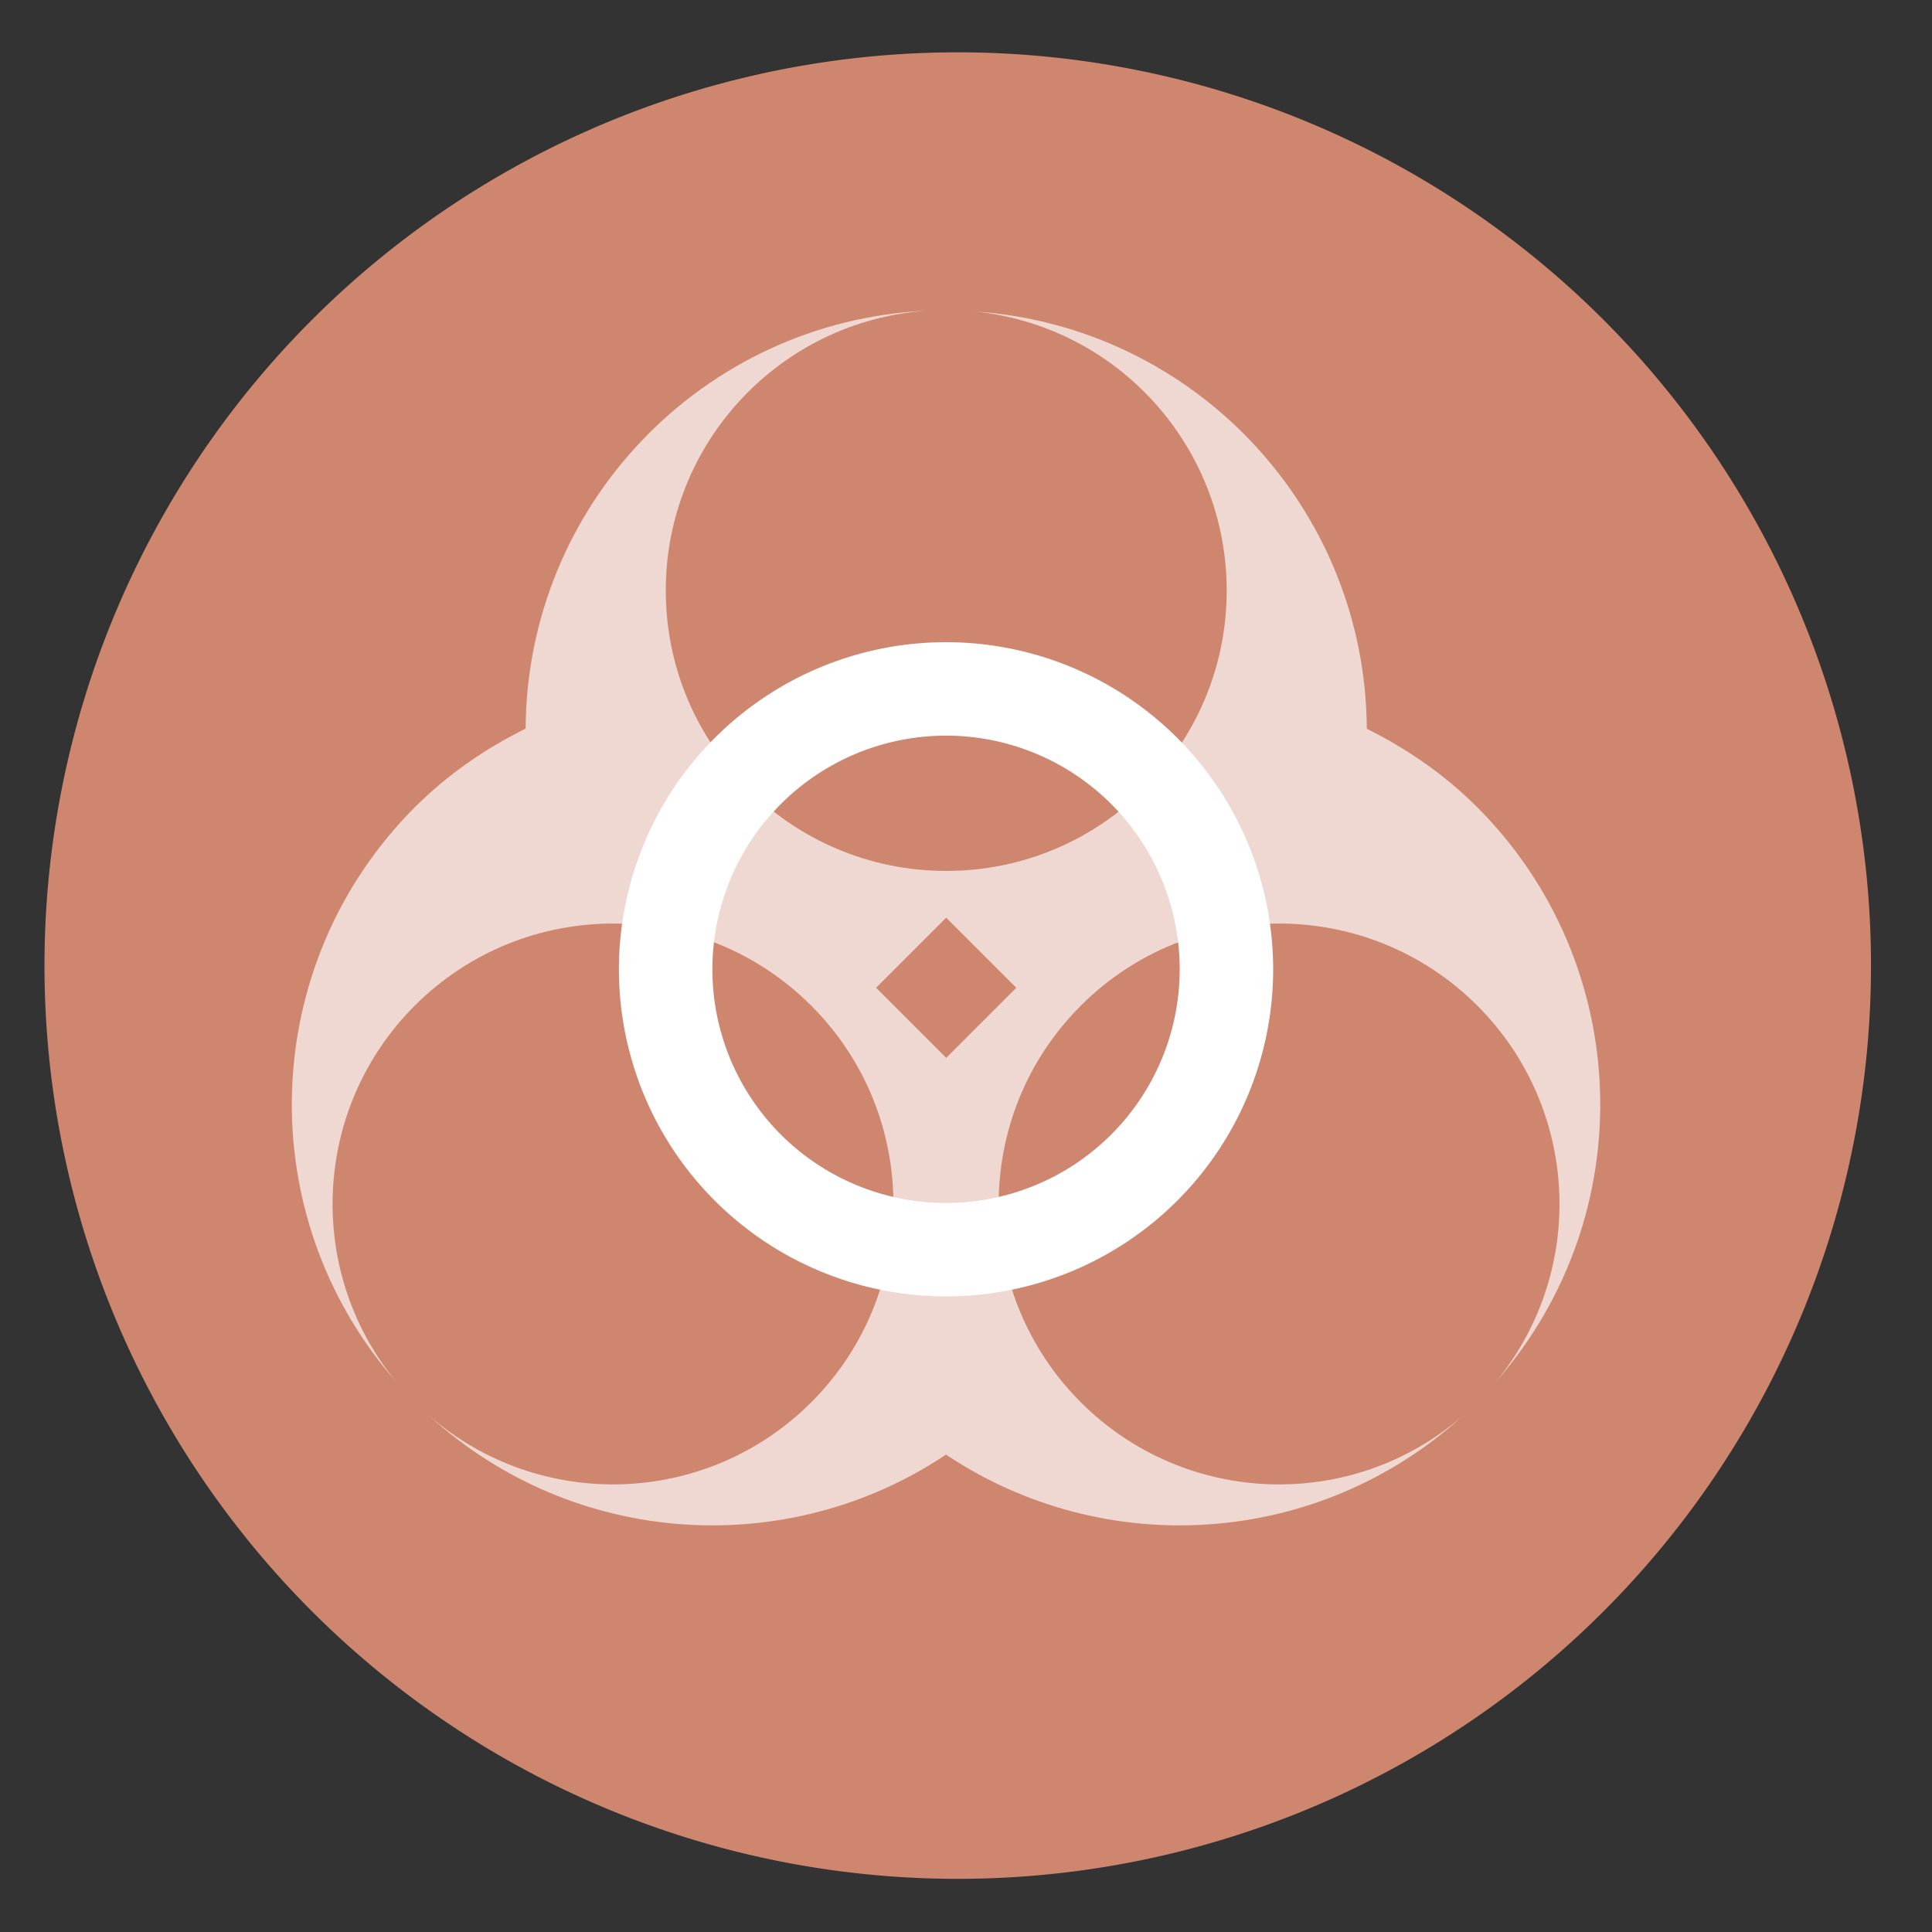 <?xml version="1.0" encoding="UTF-8" standalone="no"?>
<svg
   height="48"
   width="48"
   version="1.1"
   id="svg6"
   sodipodi:docname="zombie-panic-source.svg"
   inkscape:version="1.1.2 (0a00cf5339, 2022-02-04)"
   xmlns:inkscape="http://www.inkscape.org/namespaces/inkscape"
   xmlns:sodipodi="http://sodipodi.sourceforge.net/DTD/sodipodi-0.dtd"
   xmlns="http://www.w3.org/2000/svg"
   xmlns:svg="http://www.w3.org/2000/svg">
  <rect width="100%" height="100%" fill="#333333" stroke="none"/>
  <defs
     id="defs10" />
  <sodipodi:namedview
     id="namedview8"
     pagecolor="#ffffff"
     bordercolor="#666666"
     borderopacity="1.0"
     inkscape:pageshadow="2"
     inkscape:pageopacity="0.0"
     inkscape:pagecheckerboard="0"
     showgrid="false"
     inkscape:zoom="5.7894368"
     inkscape:cx="-16.668288"
     inkscape:cy="12.522807"
     inkscape:window-width="1920"
     inkscape:window-height="1030"
     inkscape:window-x="0"
     inkscape:window-y="24"
     inkscape:window-maximized="1"
     inkscape:current-layer="svg6" />
  <path
     d="m44.322 27.405a19.73 19.73 0 0 1 -19.73 19.73 19.73 19.73 0 0 1 -19.73-19.73 19.73 19.73 0 0 1 19.73-19.73 19.73 19.73 0 0 1 19.73 19.73z"
     opacity=".99"
     transform="matrix(1.15 0 0 1.15 -4.486 -7.526)"
     id="path2"
     style="fill:#d08770;fill-opacity:1" />
  <path
     d="m 23.504,15.955 a 8.127,8.127 0 0 0 -8.127,8.127 8.127,8.127 0 0 0 8.127,8.127 8.127,8.127 0 0 0 8.127,-8.127 8.127,8.127 0 0 0 -8.127,-8.127 z m 0,2.322 a 5.805,5.805 0 0 1 5.805,5.805 5.805,5.805 0 0 1 -5.805,5.805 5.805,5.805 0 0 1 -5.805,-5.805 5.805,5.805 0 0 1 5.805,-5.805 z"
     style="fill:#ffffff;stroke-width:0.813"
     id="path10" />
  <path
     d="m 23.016,7.72 c -5.555,0.262 -9.926,4.827 -9.957,10.382 -0.992,0.492 -1.929,1.131 -2.756,1.957 C 6.422,23.949 6.216,30.179 9.831,34.317 7.571,31.547 7.775,27.515 10.303,24.986 c 2.721,-2.721 7.132,-2.721 9.853,0 2.721,2.721 2.721,7.132 0,9.853 -2.586,2.586 -6.73,2.732 -9.492,0.336 3.612,3.286 8.924,3.585 12.84,0.964 3.916,2.621 9.229,2.322 12.84,-0.964 -2.762,2.397 -6.906,2.25 -9.492,-0.336 -2.721,-2.721 -2.721,-7.132 0,-9.853 2.721,-2.721 7.132,-2.721 9.853,0 2.528,2.529 2.732,6.561 0.472,9.331 C 40.792,30.179 40.586,23.949 36.705,20.059 35.881,19.235 34.947,18.598 33.958,18.106 33.927,12.633 29.678,8.107 24.212,7.738 c 3.557,0.361 6.264,3.356 6.265,6.932 0,3.848 -3.12,6.968 -6.968,6.968 -3.848,0 -6.968,-3.12 -6.968,-6.968 3.87e-4,-3.657 2.828,-6.691 6.476,-6.95 z m 0.492,15.079 1.742,1.742 -1.742,1.742 -1.742,-1.742 z"
     style="opacity:0.679;fill:#ffffff;stroke-width:0.813"
     id="path14" />
</svg>
